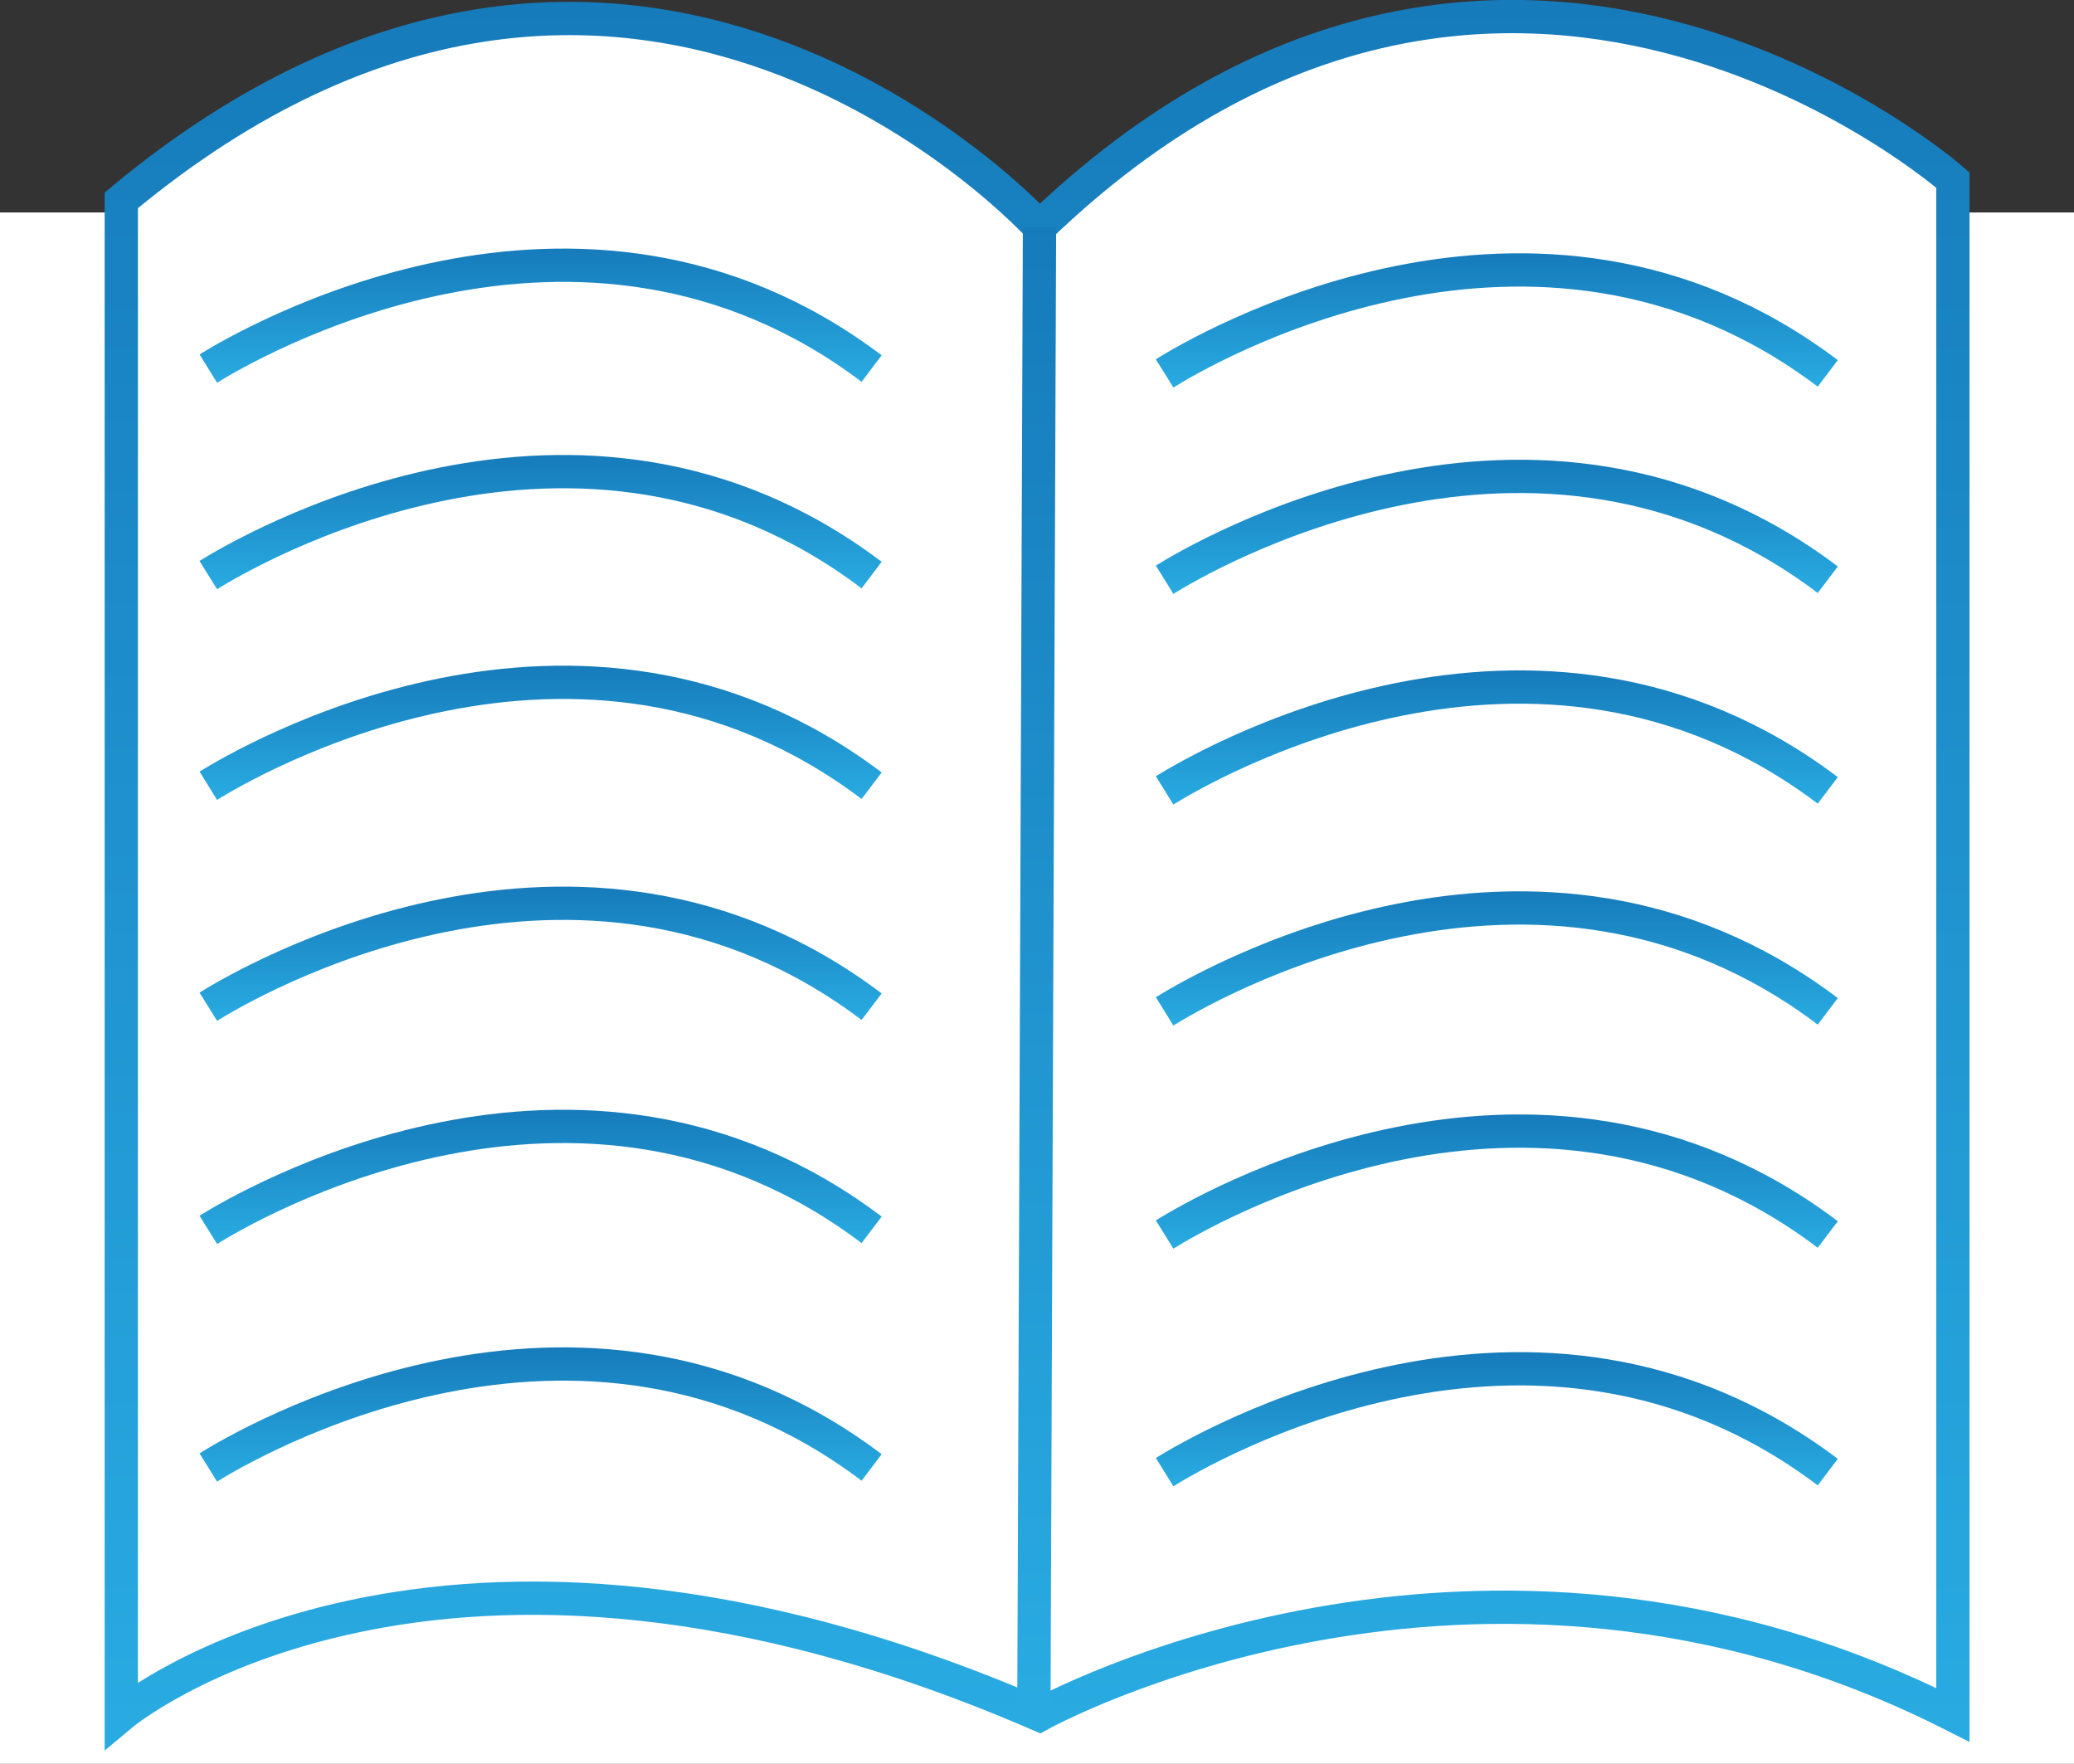 <svg xmlns="http://www.w3.org/2000/svg" xmlns:xlink="http://www.w3.org/1999/xlink" viewBox="0 0 124.66 106"><rect x="0" y="0" width="124.66" height="106" fill="#333333" stroke="none"/><defs><style>.cls-1,.cls-2{fill:#fff;}.cls-10,.cls-11,.cls-12,.cls-13,.cls-14,.cls-15,.cls-2,.cls-3,.cls-4,.cls-5,.cls-6,.cls-7,.cls-8,.cls-9{stroke-miterlimit:10;stroke-width:2px;}.cls-2{stroke:url(#linear-gradient);}.cls-10,.cls-11,.cls-12,.cls-13,.cls-14,.cls-15,.cls-3,.cls-4,.cls-5,.cls-6,.cls-7,.cls-8,.cls-9{fill:none;}.cls-3{stroke:url(#linear-gradient-2);}.cls-4{stroke:url(#linear-gradient-3);}.cls-5{stroke:url(#linear-gradient-4);}.cls-6{stroke:url(#linear-gradient-5);}.cls-7{stroke:url(#linear-gradient-6);}.cls-8{stroke:url(#linear-gradient-7);}.cls-9{stroke:url(#linear-gradient-8);}.cls-10{stroke:url(#linear-gradient-9);}.cls-11{stroke:url(#linear-gradient-10);}.cls-12{stroke:url(#linear-gradient-11);}.cls-13{stroke:url(#linear-gradient-12);}.cls-14{stroke:url(#linear-gradient-13);}.cls-15{stroke:url(#linear-gradient-14);}</style><linearGradient id="linear-gradient" x1="62.33" y1="105.2" x2="62.33" gradientUnits="userSpaceOnUse"><stop offset="0" stop-color="#29abe2"/><stop offset="1" stop-color="#167bbb"/></linearGradient><linearGradient id="linear-gradient-2" x1="61.04" y1="95.51" x2="61.04" y2="2.21" gradientTransform="matrix(1, 0, 0, 0.96, 1.51, 11.23)" xlink:href="#linear-gradient"/><linearGradient id="linear-gradient-3" x1="32.5" y1="48.07" x2="32.5" y2="40.01" xlink:href="#linear-gradient"/><linearGradient id="linear-gradient-4" x1="32.5" y1="74.76" x2="32.5" y2="66.69" xlink:href="#linear-gradient"/><linearGradient id="linear-gradient-5" x1="32.5" y1="61.35" x2="32.5" y2="53.28" xlink:href="#linear-gradient"/><linearGradient id="linear-gradient-6" x1="32.5" y1="89.04" x2="32.5" y2="80.97" xlink:href="#linear-gradient"/><linearGradient id="linear-gradient-7" x1="32.5" y1="23" x2="32.5" y2="14.94" xlink:href="#linear-gradient"/><linearGradient id="linear-gradient-8" x1="32.5" y1="35.41" x2="32.5" y2="27.34" xlink:href="#linear-gradient"/><linearGradient id="linear-gradient-9" x1="89.98" y1="48.35" x2="89.98" y2="40.29" xlink:href="#linear-gradient"/><linearGradient id="linear-gradient-10" x1="89.98" y1="75.04" x2="89.98" y2="66.98" xlink:href="#linear-gradient"/><linearGradient id="linear-gradient-11" x1="89.98" y1="61.63" x2="89.98" y2="53.57" xlink:href="#linear-gradient"/><linearGradient id="linear-gradient-12" x1="89.98" y1="89.32" x2="89.98" y2="81.26" xlink:href="#linear-gradient"/><linearGradient id="linear-gradient-13" x1="89.98" y1="23.29" x2="89.98" y2="15.22" xlink:href="#linear-gradient"/><linearGradient id="linear-gradient-14" x1="89.98" y1="35.69" x2="89.98" y2="27.63" xlink:href="#linear-gradient"/></defs><title>literacy</title><g id="Layer_2" data-name="Layer 2"><g id="Layer_1-2" data-name="Layer 1"><rect class="cls-1" y="12.77" width="124.66" height="93.23"/><path class="cls-2" d="M7.29,103.06s18.82-15.78,55.19,0c0,0,26.18-14.56,54.9,0V10.82s-27.13-23.88-54.9,2.82c0,0-24.56-27.09-55.19-1.6Z"/><line class="cls-3" x1="62.48" y1="13.64" x2="62.14" y2="103.38"/><path class="cls-4" d="M12.52,47.22c2.11-1.3,22.27-13.31,39.87,0"/><path class="cls-5" d="M12.52,73.91c2.11-1.31,22.27-13.31,39.87,0"/><path class="cls-6" d="M12.52,60.5c2.11-1.31,22.27-13.31,39.87,0"/><path class="cls-7" d="M12.52,88.19c2.11-1.31,22.27-13.31,39.87,0"/><path class="cls-8" d="M12.52,22.15c2.11-1.3,22.27-13.3,39.87,0"/><path class="cls-9" d="M12.52,34.56c2.11-1.31,22.27-13.31,39.87,0"/><path class="cls-10" d="M70,47.5c2.1-1.3,22.26-13.3,39.86,0"/><path class="cls-11" d="M70,74.19c2.1-1.3,22.26-13.31,39.86,0"/><path class="cls-12" d="M70,60.78c2.1-1.3,22.26-13.31,39.86,0"/><path class="cls-13" d="M70,88.47c2.1-1.3,22.26-13.3,39.86,0"/><path class="cls-14" d="M70,22.44c2.1-1.31,22.26-13.31,39.86,0"/><path class="cls-15" d="M70,34.84c2.1-1.3,22.26-13.3,39.86,0"/></g></g></svg>
